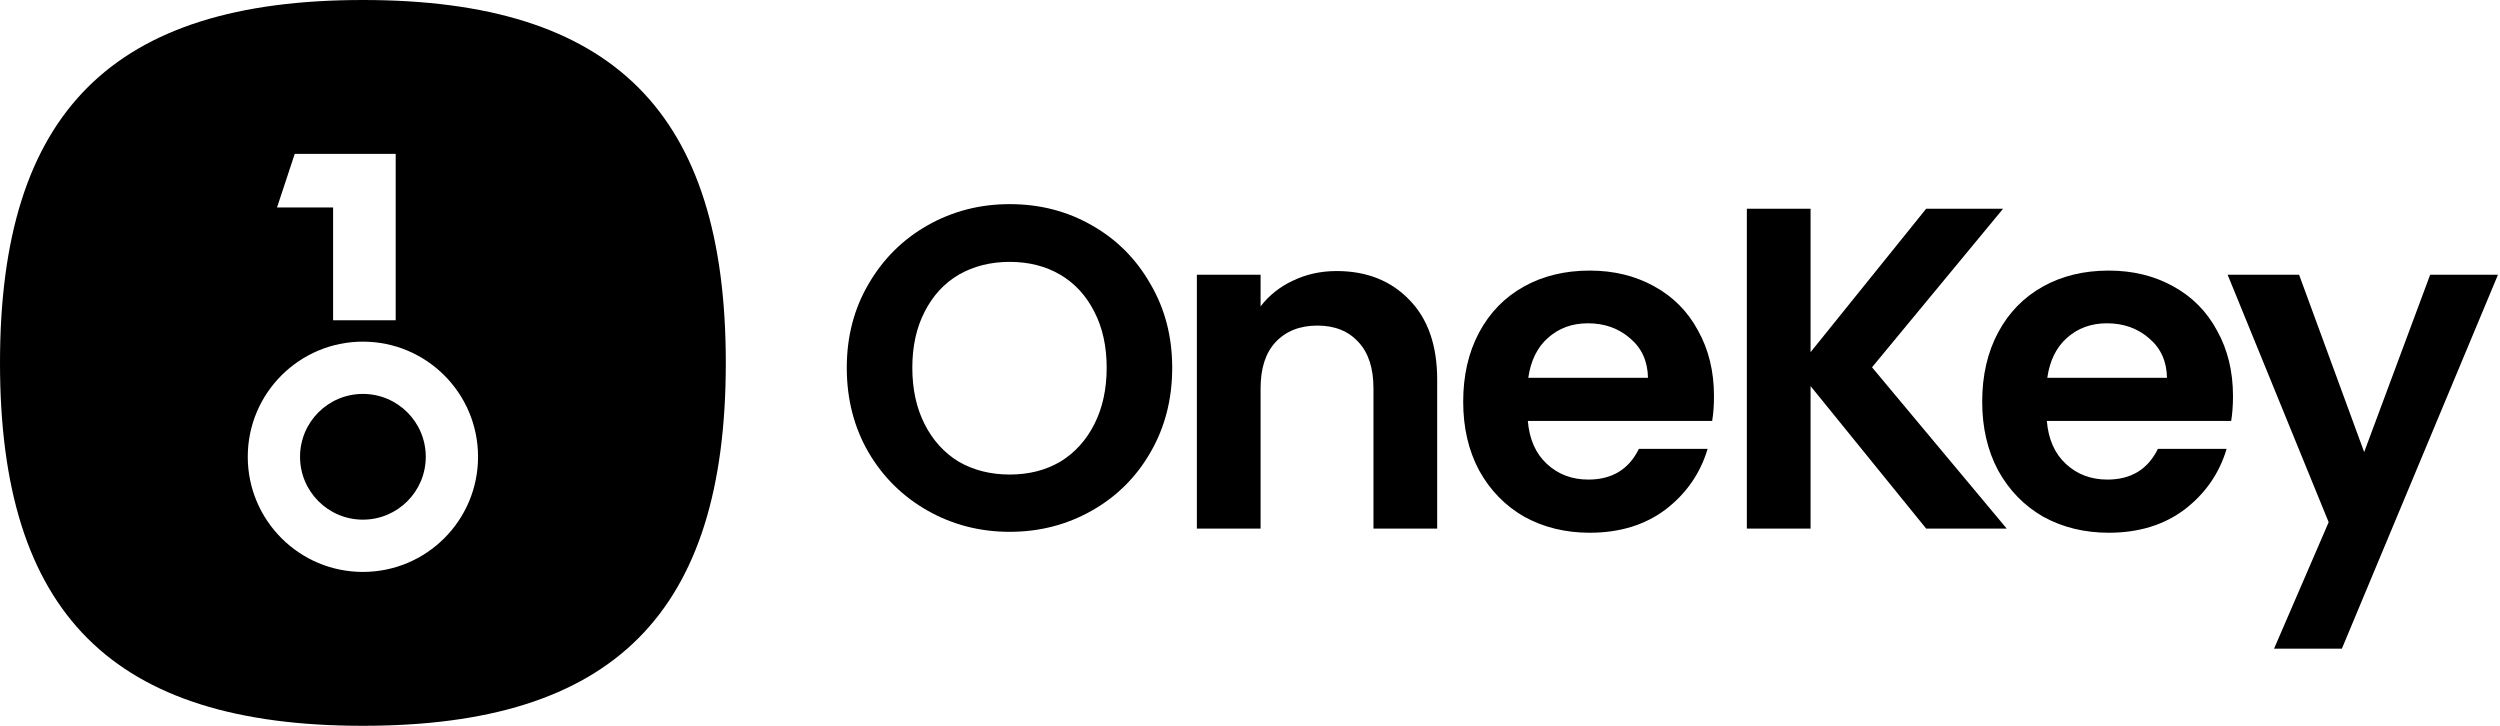 <svg width="496" height="144" viewBox="0 0 496 144" fill="none" xmlns="http://www.w3.org/2000/svg">
<path d="M200.329 105.513C194.429 105.513 189.011 104.119 184.074 101.331C179.137 98.542 175.224 94.693 172.335 89.783C169.445 84.812 168 79.205 168 72.961C168 66.778 169.445 61.231 172.335 56.321C175.224 51.351 179.137 47.471 184.074 44.683C189.011 41.894 194.429 40.5 200.329 40.5C206.289 40.5 211.707 41.894 216.584 44.683C221.52 47.471 225.403 51.351 228.233 56.321C231.122 61.231 232.567 66.778 232.567 72.961C232.567 79.205 231.122 84.812 228.233 89.783C225.403 94.693 221.52 98.542 216.584 101.331C211.647 104.119 206.229 105.513 200.329 105.513ZM200.329 94.147C204.122 94.147 207.463 93.299 210.353 91.601C213.242 89.844 215.5 87.358 217.125 84.145C218.751 80.933 219.564 77.204 219.564 72.961C219.564 68.718 218.751 65.02 217.125 61.868C215.5 58.655 213.242 56.2 210.353 54.503C207.463 52.806 204.122 51.957 200.329 51.957C196.536 51.957 193.165 52.806 190.215 54.503C187.325 56.2 185.067 58.655 183.442 61.868C181.816 65.02 181.004 68.718 181.004 72.961C181.004 77.204 181.816 80.933 183.442 84.145C185.067 87.358 187.325 89.844 190.215 91.601C193.165 93.299 196.536 94.147 200.329 94.147Z" fill="black" style="fill:black;fill-opacity:1;"/>
<path d="M265.181 53.776C271.141 53.776 275.957 55.685 279.63 59.504C283.302 63.262 285.138 68.536 285.138 75.325V104.877H272.496V77.053C272.496 73.052 271.502 69.991 269.516 67.869C267.529 65.687 264.82 64.596 261.388 64.596C257.897 64.596 255.127 65.687 253.08 67.869C251.094 69.991 250.1 73.052 250.1 77.053V104.877H237.458V54.503H250.1V60.777C251.786 58.595 253.923 56.897 256.512 55.685C259.161 54.412 262.051 53.776 265.181 53.776Z" fill="black" style="fill:black;fill-opacity:1;"/>
<path d="M340.055 78.599C340.055 80.417 339.935 82.054 339.694 83.509H303.121C303.422 87.146 304.686 89.995 306.914 92.056C309.141 94.117 311.88 95.148 315.131 95.148C319.827 95.148 323.168 93.117 325.155 89.055H338.791C337.346 93.905 334.577 97.906 330.483 101.058C326.389 104.149 321.362 105.695 315.402 105.695C310.586 105.695 306.251 104.634 302.398 102.513C298.606 100.331 295.626 97.269 293.458 93.329C291.351 89.389 290.298 84.843 290.298 79.69C290.298 74.477 291.351 69.9 293.458 65.96C295.565 62.02 298.515 58.989 302.308 56.867C306.101 54.745 310.465 53.684 315.402 53.684C320.158 53.684 324.402 54.715 328.135 56.776C331.928 58.837 334.848 61.777 336.894 65.596C339.002 69.354 340.055 73.689 340.055 78.599ZM326.961 74.962C326.901 71.688 325.727 69.082 323.439 67.142C321.151 65.141 318.352 64.141 315.041 64.141C311.91 64.141 309.261 65.111 307.094 67.051C304.987 68.93 303.693 71.567 303.211 74.962H326.961Z" fill="black" style="fill:black;fill-opacity:1;"/>
<path d="M382.154 104.877L359.216 76.598V104.877H346.574V41.409H359.216V69.87L382.154 41.409H397.415L371.407 72.87L398.137 104.877H382.154Z" fill="black" style="fill:black;fill-opacity:1;"/>
<path d="M443.026 78.599C443.026 80.417 442.906 82.054 442.665 83.509H406.092C406.393 87.146 407.657 89.995 409.885 92.056C412.112 94.117 414.851 95.148 418.102 95.148C422.798 95.148 426.139 93.117 428.126 89.055H441.762C440.317 93.905 437.548 97.906 433.454 101.058C429.36 104.149 424.333 105.695 418.373 105.695C413.557 105.695 409.222 104.634 405.369 102.513C401.577 100.331 398.597 97.269 396.429 93.329C394.322 89.389 393.269 84.843 393.269 79.69C393.269 74.477 394.322 69.9 396.429 65.96C398.536 62.02 401.486 58.989 405.279 56.867C409.072 54.745 413.437 53.684 418.373 53.684C423.129 53.684 427.374 54.715 431.106 56.776C434.899 58.837 437.819 61.777 439.866 65.596C441.973 69.354 443.026 73.689 443.026 78.599ZM429.932 74.962C429.872 71.688 428.698 69.082 426.41 67.142C424.123 65.141 421.323 64.141 418.012 64.141C414.881 64.141 412.233 65.111 410.065 67.051C407.958 68.93 406.664 71.567 406.182 74.962H429.932Z" fill="black" style="fill:black;fill-opacity:1;"/>
<path d="M495.6 54.503L464.626 128.7H451.171L462.007 103.604L441.96 54.503H456.137L469.051 89.692L482.145 54.503H495.6Z" fill="black" style="fill:black;fill-opacity:1;"/>
<path fill-rule="evenodd" clip-rule="evenodd" d="M72 144C121.706 144 144 121.706 144 72C144 22.294 121.706 0 72 0C22.294 0 0 22.294 0 72C0 121.706 22.294 144 72 144ZM58.475 30.53H78.505V63.538H66.087V41.156H54.961L58.475 30.53ZM72 113.469C84.616 113.469 94.844 103.242 94.844 90.626C94.844 78.01 84.616 67.783 72 67.783C59.384 67.783 49.157 78.01 49.157 90.626C49.157 103.242 59.384 113.469 72 113.469ZM72 103.099C78.889 103.099 84.473 97.514 84.473 90.626C84.473 83.737 78.889 78.153 72 78.153C65.112 78.153 59.528 83.737 59.528 90.626C59.528 97.514 65.112 103.099 72 103.099Z" fill="black" style="fill:black;fill-opacity:1;"/>
</svg>
